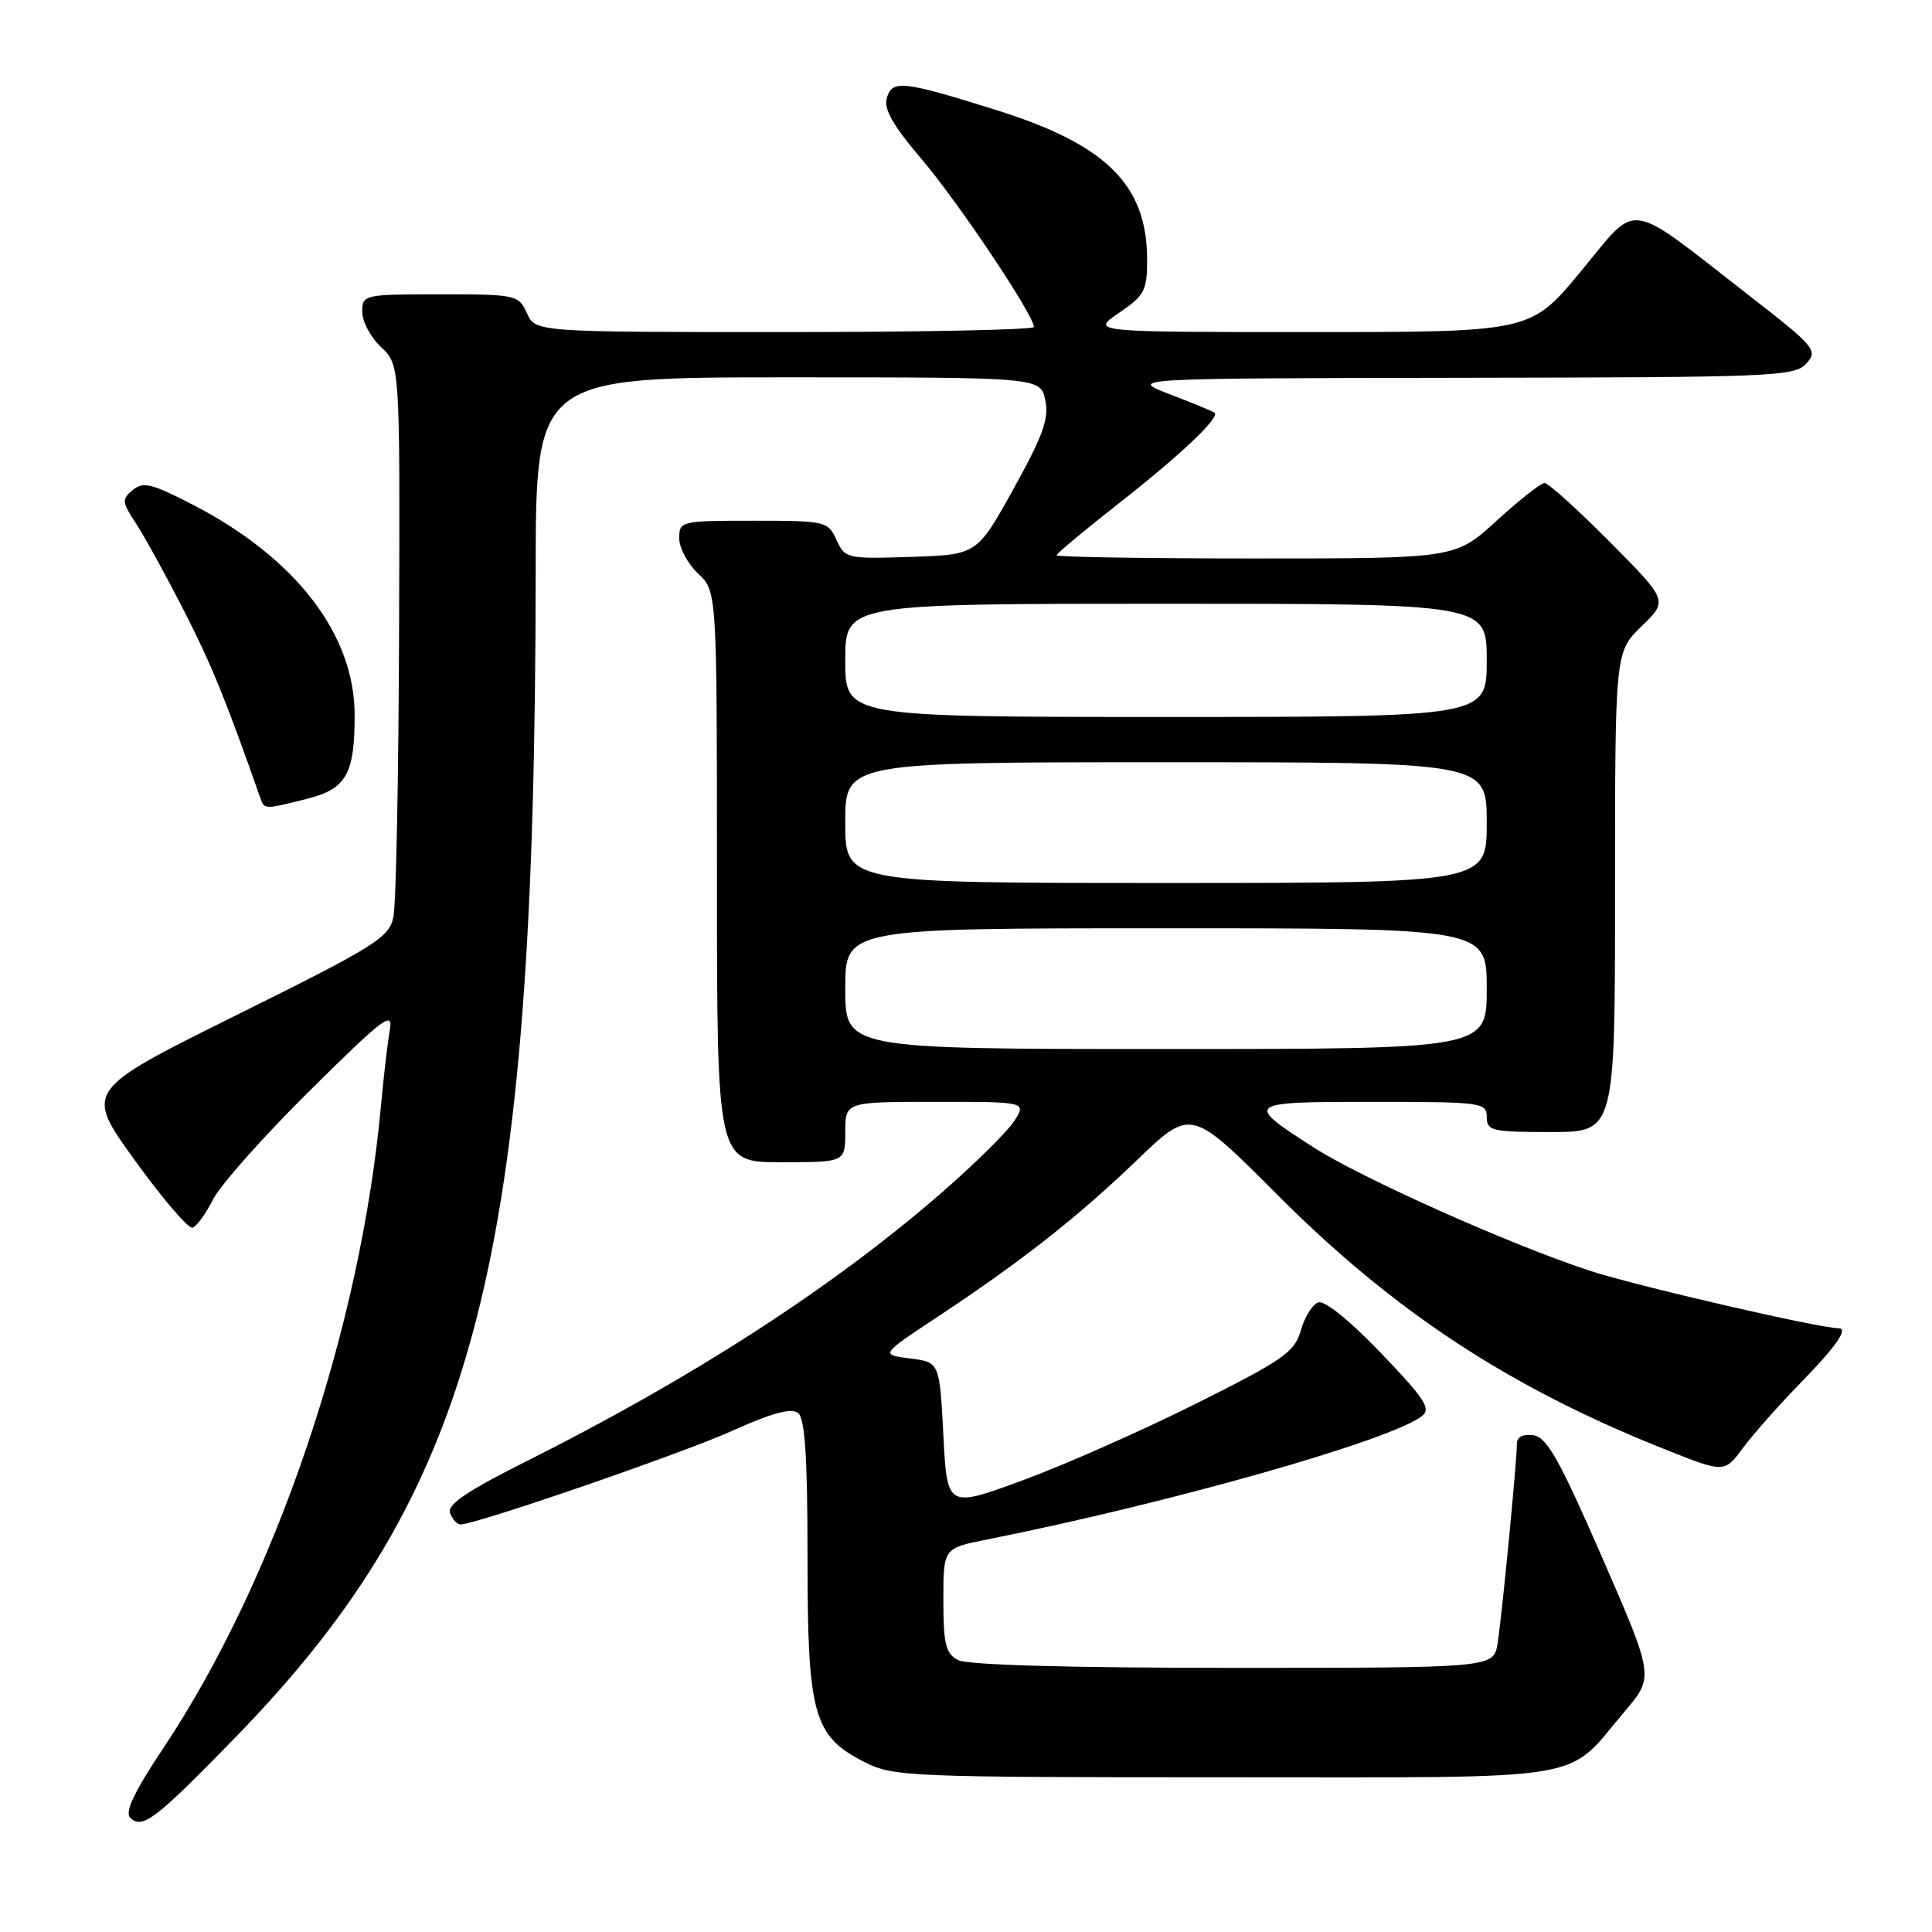 <?xml version="1.0" encoding="UTF-8" standalone="no"?>
<!DOCTYPE svg PUBLIC "-//W3C//DTD SVG 1.1//EN" "http://www.w3.org/Graphics/SVG/1.1/DTD/svg11.dtd" >
<svg xmlns="http://www.w3.org/2000/svg" xmlns:xlink="http://www.w3.org/1999/xlink" version="1.1" viewBox="0 0 256 256">
 <g >
 <path fill="currentColor"
d=" M 31.07 230.34 C 63.20 197.33 70.92 167.44 70.98 75.75 C 71.00 50.00 71.00 50.00 104.42 50.00 C 137.84 50.00 137.84 50.00 138.50 53.00 C 139.03 55.43 138.24 57.66 134.31 64.75 C 129.46 73.50 129.46 73.50 120.73 73.79 C 112.22 74.07 111.96 74.01 110.84 71.54 C 109.71 69.07 109.40 69.00 99.84 69.00 C 90.21 69.00 90.00 69.05 90.00 71.33 C 90.00 72.60 91.13 74.71 92.50 76.00 C 95.00 78.35 95.00 78.35 95.00 116.17 C 95.00 154.00 95.00 154.00 103.50 154.00 C 112.00 154.00 112.00 154.00 112.00 150.00 C 112.00 146.00 112.00 146.00 124.02 146.00 C 136.05 146.00 136.05 146.00 134.34 148.61 C 133.40 150.04 129.00 154.37 124.56 158.22 C 110.27 170.62 91.78 182.58 69.92 193.54 C 61.84 197.59 59.21 199.37 59.64 200.49 C 59.95 201.32 60.57 202.00 61.01 202.00 C 63.06 202.00 90.33 192.61 97.00 189.60 C 102.29 187.22 104.87 186.52 105.75 187.23 C 106.67 187.98 107.00 193.08 107.00 206.39 C 107.00 227.27 107.77 230.03 114.58 233.50 C 118.32 235.41 120.47 235.50 162.18 235.50 C 211.69 235.50 207.27 236.23 215.28 226.77 C 219.18 222.18 219.18 222.18 212.28 206.34 C 206.65 193.43 204.98 190.44 203.19 190.18 C 201.83 189.98 201.00 190.39 201.00 191.26 C 201.00 193.60 199.00 214.28 198.44 217.75 C 197.91 221.00 197.91 221.00 163.39 221.00 C 141.51 221.00 128.16 220.62 126.93 219.96 C 125.31 219.10 125.00 217.83 125.00 212.04 C 125.00 205.14 125.00 205.14 130.75 204.00 C 155.06 199.15 184.12 190.91 188.39 187.66 C 189.67 186.68 188.85 185.40 182.97 179.27 C 178.78 174.91 175.49 172.26 174.65 172.58 C 173.88 172.88 172.85 174.55 172.36 176.31 C 171.55 179.16 170.06 180.20 158.46 186.00 C 151.31 189.57 140.97 194.15 135.48 196.16 C 125.50 199.83 125.50 199.83 125.00 190.16 C 124.50 180.50 124.50 180.50 120.58 180.00 C 116.66 179.50 116.66 179.50 124.08 174.59 C 135.26 167.20 142.74 161.33 150.66 153.72 C 157.81 146.84 157.81 146.84 169.16 158.22 C 184.70 173.81 199.99 183.85 220.73 192.09 C 228.49 195.18 228.49 195.18 230.97 191.84 C 232.33 190.00 235.82 186.07 238.72 183.10 C 243.29 178.42 244.97 176.00 243.64 176.00 C 241.06 176.00 216.54 170.33 210.50 168.33 C 200.06 164.89 180.37 156.09 174.10 152.06 C 164.82 146.11 164.97 146.00 181.88 146.00 C 196.33 146.00 197.00 146.09 197.00 148.00 C 197.00 149.84 197.67 150.00 205.50 150.00 C 214.00 150.00 214.00 150.00 214.00 118.20 C 214.00 86.39 214.00 86.39 217.52 82.98 C 221.03 79.58 221.03 79.58 213.29 71.79 C 209.03 67.50 205.15 64.00 204.66 64.00 C 204.18 64.00 201.32 66.25 198.31 69.00 C 192.84 74.00 192.84 74.00 166.42 74.00 C 151.89 74.00 140.00 73.81 140.00 73.58 C 140.00 73.35 143.71 70.26 148.25 66.70 C 156.52 60.21 161.71 55.29 160.92 54.68 C 160.69 54.50 158.03 53.40 155.00 52.24 C 149.50 50.13 149.50 50.13 193.60 50.06 C 235.03 50.00 237.79 49.89 239.35 48.17 C 240.92 46.43 240.54 45.97 231.63 39.05 C 215.26 26.33 217.21 26.60 209.48 35.95 C 202.82 44.00 202.82 44.00 173.68 44.00 C 144.54 44.00 144.54 44.00 148.27 41.46 C 151.65 39.17 152.00 38.50 152.00 34.43 C 152.00 24.50 146.62 19.16 132.00 14.58 C 119.71 10.73 118.27 10.56 117.53 12.90 C 117.05 14.42 118.23 16.51 122.22 21.21 C 127.12 27.00 137.00 41.78 137.00 43.33 C 137.00 43.70 122.14 44.00 103.98 44.00 C 70.96 44.00 70.96 44.00 69.82 41.50 C 68.71 39.07 68.40 39.00 58.34 39.00 C 48.18 39.00 48.00 39.04 48.00 41.33 C 48.00 42.60 49.12 44.71 50.50 46.00 C 53.00 48.35 53.00 48.35 52.88 83.42 C 52.82 102.72 52.48 119.85 52.13 121.50 C 51.55 124.25 49.83 125.33 31.35 134.50 C 11.19 144.50 11.19 144.50 17.85 153.73 C 21.51 158.80 24.95 162.82 25.50 162.67 C 26.05 162.52 27.27 160.84 28.22 158.95 C 29.17 157.05 34.95 150.55 41.06 144.50 C 50.88 134.79 52.13 133.85 51.65 136.50 C 51.36 138.15 50.83 142.65 50.48 146.50 C 47.78 176.08 36.50 209.36 21.63 231.65 C 17.81 237.37 16.51 240.11 17.25 240.85 C 18.84 242.44 20.56 241.13 31.07 230.34 Z  M 40.63 105.86 C 45.90 104.54 47.01 102.59 46.99 94.68 C 46.97 84.06 39.19 73.95 25.63 66.92 C 20.13 64.07 18.97 63.78 17.59 64.93 C 16.11 66.15 16.15 66.53 18.03 69.38 C 19.16 71.10 22.03 76.33 24.42 81.00 C 28.06 88.15 29.89 92.64 34.50 105.75 C 35.03 107.27 35.03 107.27 40.63 105.86 Z  M 112.00 131.00 C 112.00 123.00 112.00 123.00 154.50 123.00 C 197.00 123.00 197.00 123.00 197.00 131.00 C 197.00 139.00 197.00 139.00 154.50 139.00 C 112.00 139.00 112.00 139.00 112.00 131.00 Z  M 112.00 109.00 C 112.00 101.00 112.00 101.00 154.50 101.00 C 197.00 101.00 197.00 101.00 197.00 109.00 C 197.00 117.00 197.00 117.00 154.50 117.00 C 112.00 117.00 112.00 117.00 112.00 109.00 Z  M 112.00 87.50 C 112.00 80.00 112.00 80.00 154.50 80.00 C 197.00 80.00 197.00 80.00 197.00 87.50 C 197.00 95.00 197.00 95.00 154.50 95.00 C 112.00 95.00 112.00 95.00 112.00 87.50 Z "/>
</g>
</svg>
